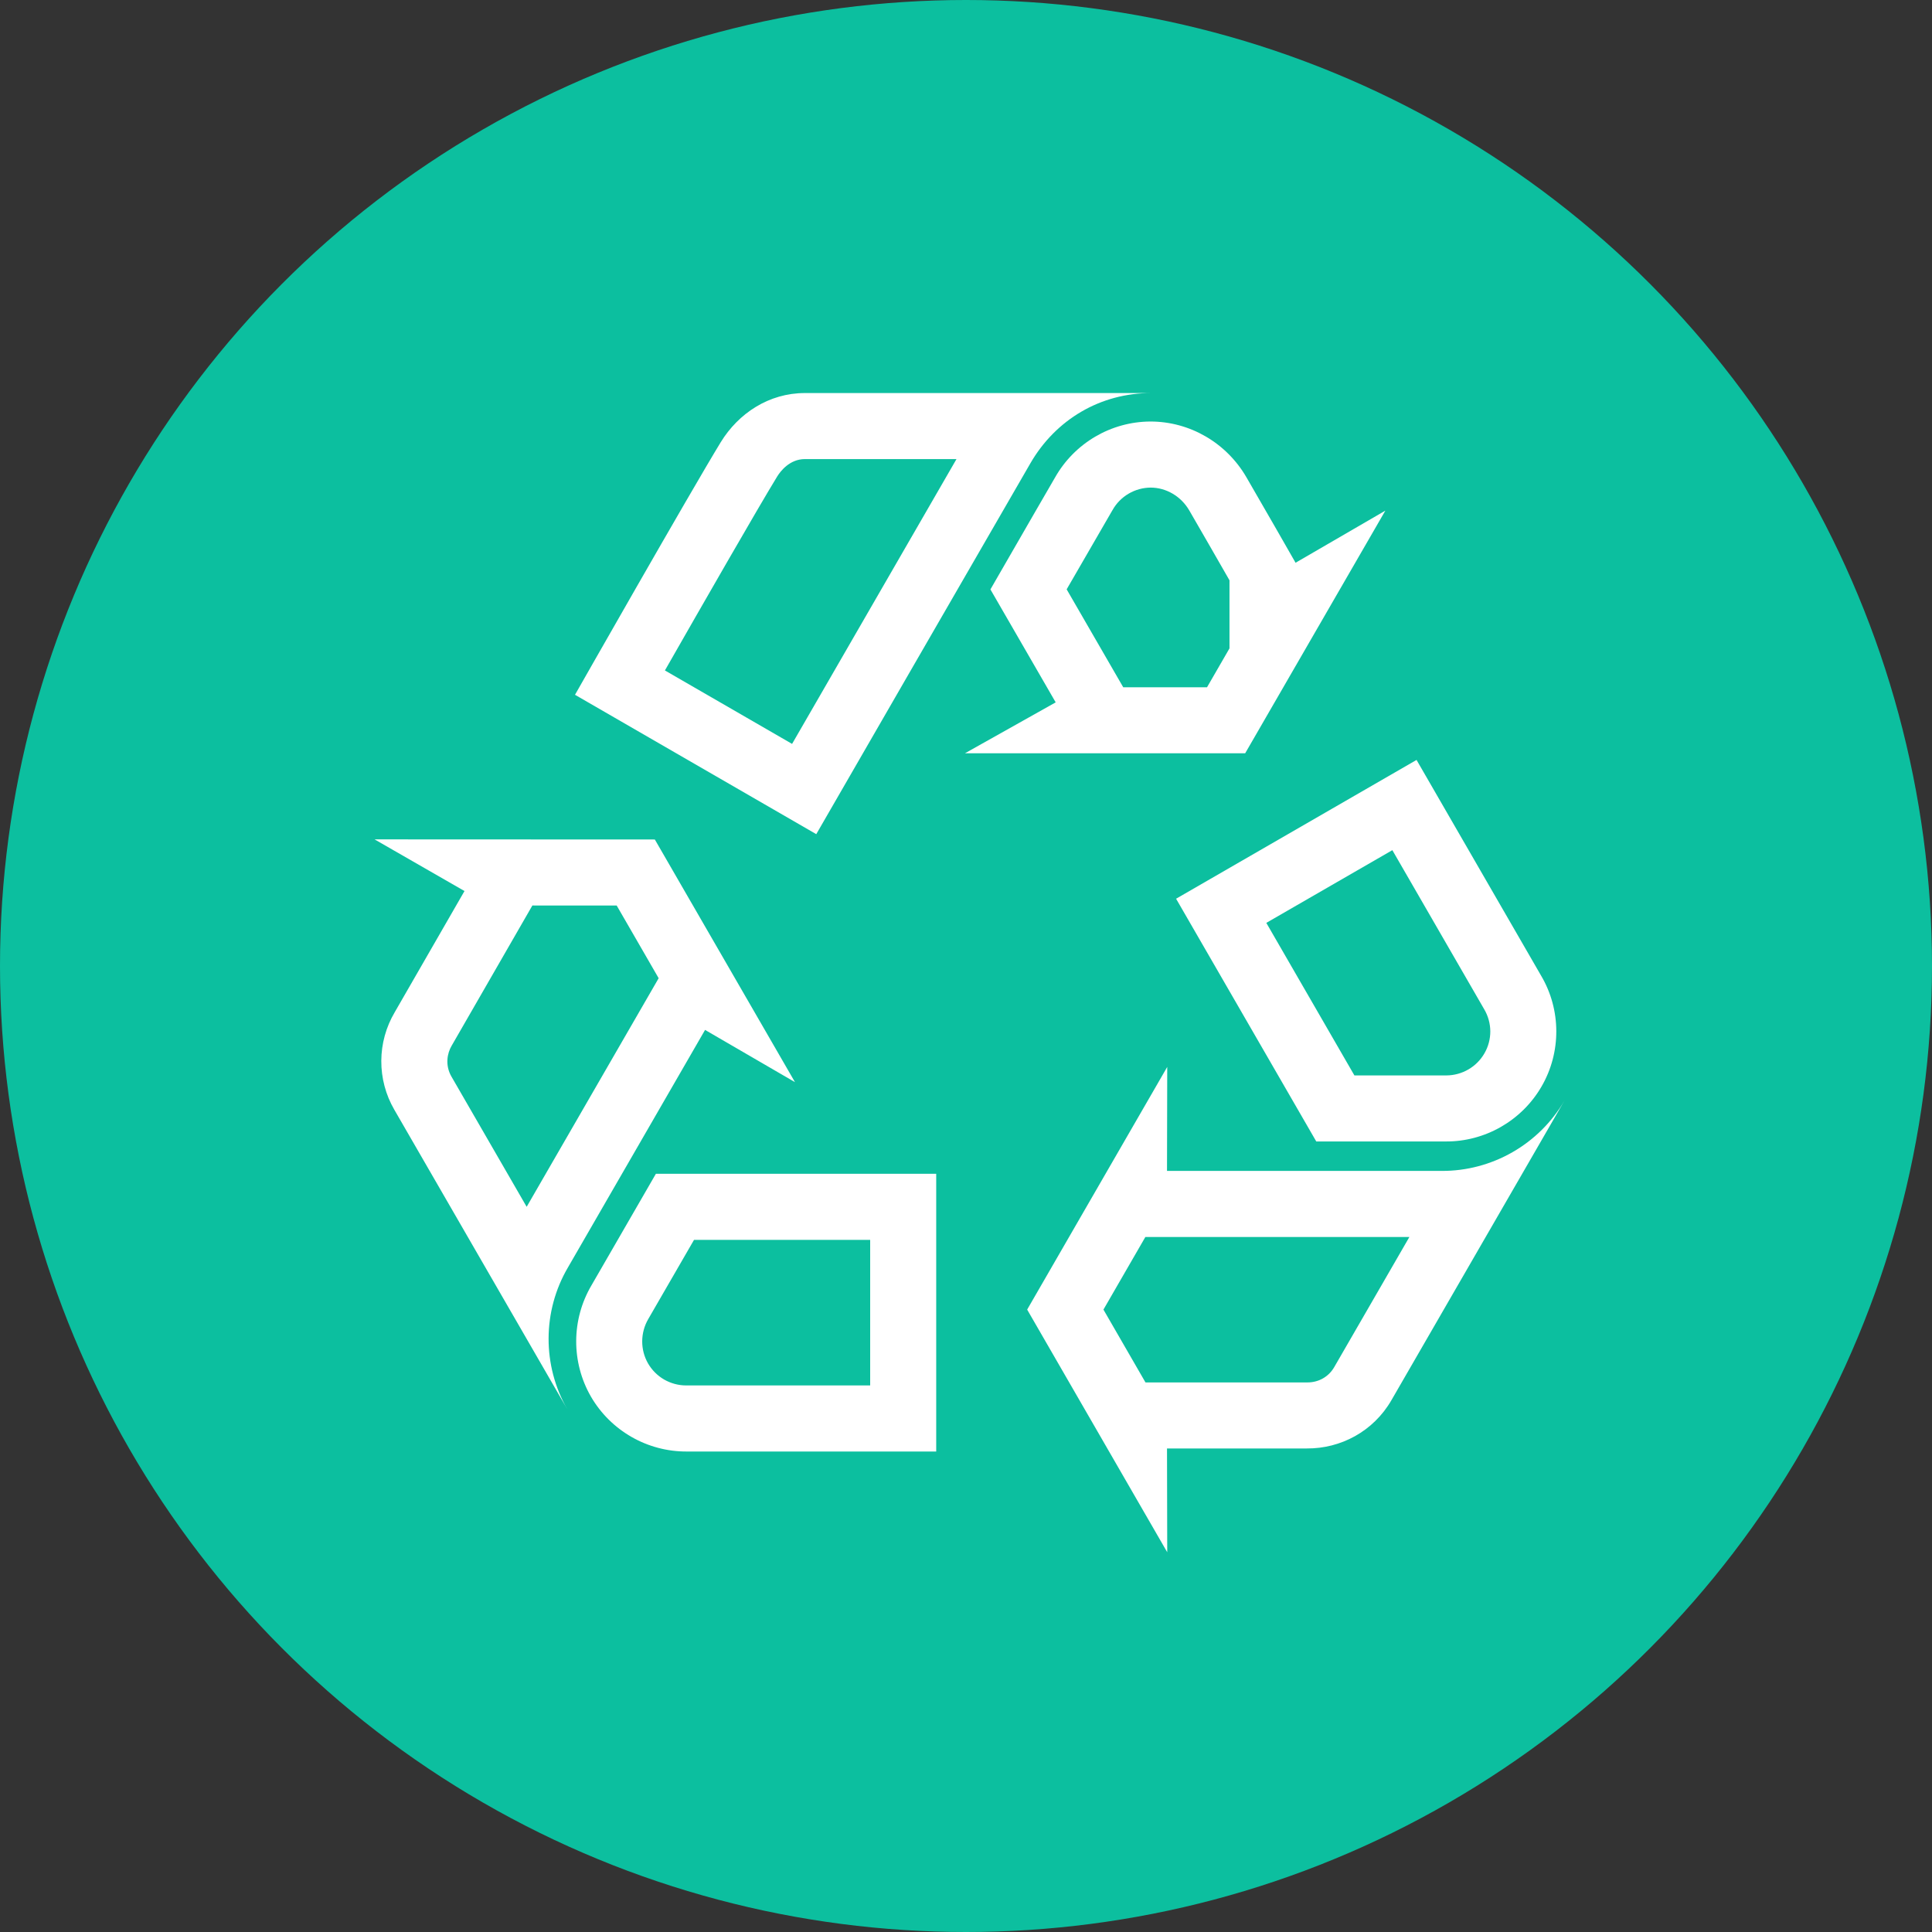 <svg width="50" height="50" viewBox="0 0 50 50" fill="none" xmlns="http://www.w3.org/2000/svg">
<rect x="0" y="0" width="50" height="50" fill="#333333" stroke="none"/>
<circle cx="25" cy="25" r="25" fill="#0CBF9F"/>
<path fill-rule="evenodd" clip-rule="evenodd" d="M14.912 34.704C14.914 34.201 15.049 33.706 15.303 33.272C15.303 33.272 16.134 31.836 16.974 30.378H24.229V37.565H17.78C16.757 37.573 15.803 37.026 15.291 36.14C15.04 35.703 14.91 35.208 14.912 34.704ZM22.52 35.855V32.088V32.088H17.961C17.316 33.205 16.782 34.129 16.778 34.135C16.57 34.49 16.568 34.932 16.771 35.285C16.871 35.458 17.014 35.601 17.187 35.702C17.36 35.801 17.556 35.855 17.756 35.855L22.52 35.855ZM18.654 11.442C19.111 10.699 19.897 10.172 20.83 10.172V10.172H29.792C28.48 10.172 27.324 10.855 26.668 11.987C25.816 13.456 21.125 21.588 21.125 21.588L14.881 17.981C14.881 17.981 17.868 12.728 18.654 11.442ZM17.208 17.351L20.499 19.252C21.917 16.794 23.335 14.338 24.754 11.881H20.83C20.433 11.881 20.194 12.201 20.112 12.334C19.608 13.158 18.149 15.703 17.208 17.351ZM32.225 19.495L35.853 13.215L33.529 14.564C33.529 14.561 32.62 12.975 32.255 12.348C31.74 11.463 30.798 10.909 29.774 10.909C28.751 10.912 27.806 11.469 27.303 12.36C27.303 12.36 26.469 13.797 25.632 15.254L27.321 18.177L24.973 19.495H32.225V19.495ZM28.781 13.219L28.792 13.201C28.89 13.025 29.034 12.879 29.207 12.777C29.381 12.675 29.578 12.62 29.779 12.619C30.182 12.619 30.566 12.845 30.777 13.208C31.026 13.636 31.53 14.513 31.819 15.018V16.78L31.238 17.786H29.069L27.605 15.252C27.996 14.573 28.388 13.896 28.781 13.219ZM37.304 30.303H30.202L30.208 27.612L26.583 33.892L30.208 40.172L30.202 37.486H33.821C34.694 37.492 35.542 37.047 36.01 36.237L40.492 28.476C39.836 29.611 38.614 30.312 37.304 30.303ZM34.529 35.382C34.386 35.63 34.128 35.777 33.838 35.777H29.645L28.557 33.892L29.642 32.013H36.475L34.529 35.382ZM9.694 21.723L12.021 23.06L10.215 26.197C9.99 26.578 9.87 27.012 9.868 27.455C9.866 27.898 9.981 28.333 10.203 28.716L14.684 36.475C14.03 35.34 14.036 33.93 14.698 32.802L18.247 26.654L20.574 28.006L16.947 21.726L9.694 21.723ZM13.63 31.232L11.683 27.861C11.514 27.567 11.574 27.258 11.687 27.066L13.778 23.434L15.96 23.435L17.046 25.316L13.63 31.232ZM39.884 25.251L36.66 19.667L30.437 23.259L34.065 29.541H37.407C38.43 29.55 39.384 29.003 39.896 28.117C40.408 27.233 40.404 26.131 39.884 25.251ZM38.416 27.262C38.316 27.435 38.173 27.578 38 27.678C37.827 27.778 37.631 27.831 37.431 27.832L35.052 27.832L32.772 23.884L36.034 22.002L38.413 26.123C38.514 26.295 38.568 26.492 38.569 26.692C38.569 26.892 38.517 27.089 38.416 27.262Z" fill="white"/>
</svg>
